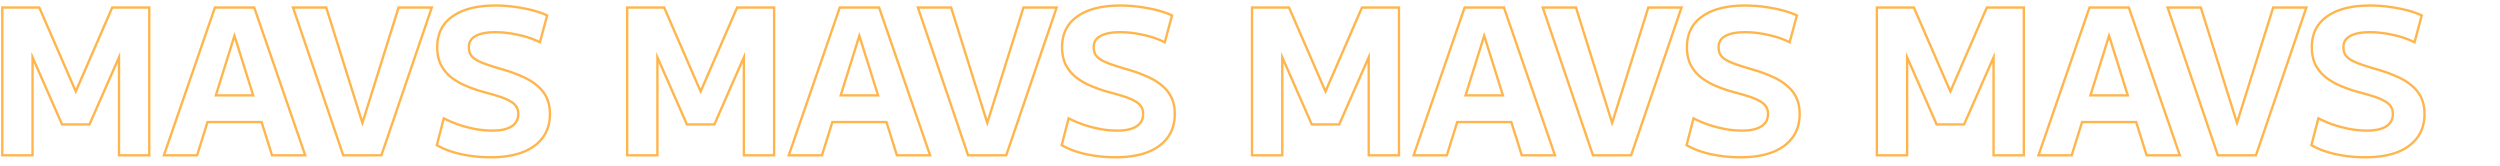 <svg width="2109" height="140" fill="none" xmlns="http://www.w3.org/2000/svg"><path fill-rule="evenodd" clip-rule="evenodd" d="M1970.47 131.114l-.02-.003c-8.08-1.822-14.89-4.29-20.38-7.441l-1.32-.76 6.38-24.531 2.21 1.104c3.71 1.856 7.82 3.556 12.33 5.097 4.5 1.425 9.11 2.578 13.83 3.458 4.72.766 9.14 1.146 13.26 1.146 7.21 0 12.42-1.264 15.87-3.535 3.33-2.185 4.98-5.29 4.98-9.585 0-2.38-.54-4.2-1.49-5.587l-.02-.023-.02-.024c-1.01-1.565-2.58-2.98-4.82-4.202l-.03-.017-.03-.017c-2.3-1.358-5.28-2.648-9-3.851-3.77-1.217-8.21-2.495-13.33-3.832l-.02-.005-.02-.006c-6.02-1.702-11.43-3.638-16.24-5.814-4.85-2.195-9.06-4.814-12.58-7.87l-.02-.012-.01-.01c-3.44-3.085-6.12-6.66-8.03-10.718l-.02-.032-.01-.032c-1.81-4.21-2.68-8.966-2.68-14.228 0-11.572 4.47-20.61 13.45-26.84 8.87-6.26 21.2-9.264 36.76-9.264 7.74 0 15.42.74 23.05 2.217 7.72 1.365 14.44 3.309 20.11 5.854l1.55.698-6.61 24.635-2.17-1.04c-5.21-2.499-10.99-4.41-17.35-5.725l-.02-.004-.01-.004c-6.36-1.425-12.65-2.135-18.88-2.135-7.47 0-12.81 1.163-16.28 3.243l-.02.01-.02.011c-3.3 1.888-4.87 4.589-4.87 8.344 0 2.396.5 4.317 1.39 5.85.92 1.455 2.33 2.806 4.34 4.016 2.22 1.264 5 2.501 8.39 3.702 3.54 1.218 7.76 2.55 12.66 3.998 6.45 1.81 12.19 3.854 17.22 6.138 5.16 2.184 9.54 4.795 13.08 7.857 3.68 2.974 6.5 6.507 8.42 10.595 1.94 4.128 2.88 8.91 2.88 14.292 0 11.802-4.59 21.155-13.76 27.825l-.01.003c-8.98 6.5-21.49 9.62-37.29 9.62-8.42 0-16.68-.854-24.77-2.563l-.01-.003zm63.25-58.234c-3.36-2.912-7.56-5.432-12.6-7.56-4.92-2.24-10.58-4.256-16.96-6.048-4.93-1.456-9.19-2.8-12.77-4.032-3.47-1.232-6.39-2.52-8.74-3.864-2.24-1.344-3.92-2.912-5.04-4.704-1.12-1.904-1.68-4.2-1.68-6.888 0-4.48 1.96-7.84 5.88-10.08 3.92-2.352 9.69-3.528 17.31-3.528 6.38 0 12.82.728 19.32 2.184 5.76 1.192 11.08 2.87 15.96 5.03.62.276 1.24.559 1.84.85l5.55-20.664c-5.49-2.464-12.04-4.368-19.66-5.712a118.738 118.738 0 00-22.68-2.184c-15.34 0-27.21 2.968-35.61 8.904-8.4 5.824-12.6 14.224-12.6 25.2 0 5.04.84 9.52 2.52 13.44 1.79 3.808 4.31 7.168 7.56 10.08 3.36 2.912 7.39 5.432 12.09 7.56 4.71 2.128 10.03 4.032 15.96 5.712 5.15 1.344 9.63 2.632 13.44 3.864 3.81 1.232 6.95 2.576 9.41 4.032 2.46 1.344 4.31 2.968 5.54 4.872 1.24 1.792 1.85 4.032 1.85 6.72 0 4.928-1.96 8.68-5.88 11.256-3.92 2.576-9.57 3.864-16.97 3.864-4.25 0-8.79-.392-13.6-1.176-4.82-.896-9.52-2.072-14.12-3.528-3.86-1.32-7.45-2.76-10.76-4.318-.62-.292-1.23-.589-1.84-.89l-5.37 20.664c5.26 3.024 11.87 5.432 19.82 7.224 7.95 1.68 16.07 2.52 24.36 2.52 15.57 0 27.61-3.08 36.12-9.24 8.63-6.272 12.94-15.008 12.94-26.208 0-5.152-.9-9.632-2.69-13.44s-4.42-7.112-7.9-9.912zM1870.24 132L1827.21 5.36h30.13l29.78 94.971 29.78-94.97h30.14L1903.84 132h-33.6zm17.05-25.52h-.33l-31.08-99.12H1830L1871.67 130h30.74l41.83-122.64h-25.87l-31.08 99.12zM1718.26 132l43.72-126.64h34.6L1840.3 132h-30.15l-8.82-28.056h-44.15L1748.41 132h-30.15zm37.45-30.056h47.09l8.82 28.056h25.87L1795.16 7.36h-31.76L1721.07 130h25.87l8.77-28.056zm23.65-74.592h-.33l-16.91 54.096h34.24l-17-54.096zm14.28 52.096l-14.44-45.945-14.36 45.945h28.8zM1582.33 132V5.36h32.88l30.11 69.273 30.1-69.273h32.88V132h-27.52V53.078l-23.24 52.882h-24.45l-23.24-52.882V132h-27.52zm25.52-87.68h.34l26.21 59.64h21.84l26.21-59.64h.33V130h23.52V7.36h-29.57l-31.24 71.904h-.34L1613.9 7.36h-29.57V130h23.52V44.32zm-164.52 86.794l-.01-.003c-8.09-1.822-14.9-4.29-20.38-7.441l-1.32-.76 6.38-24.531 2.21 1.104c3.71 1.856 7.82 3.556 12.33 5.097 4.49 1.425 9.1 2.578 13.83 3.458 4.71.766 9.13 1.146 13.26 1.146 7.21 0 12.41-1.264 15.87-3.535 3.32-2.185 4.98-5.29 4.98-9.585 0-2.38-.54-4.2-1.5-5.587l-.01-.023-.02-.024c-1.01-1.565-2.58-2.98-4.82-4.202l-.03-.017-.03-.017c-2.3-1.358-5.29-2.648-9.01-3.851-3.76-1.217-8.2-2.495-13.33-3.832l-.02-.005-.02-.006c-6.01-1.702-11.43-3.638-16.24-5.814-4.85-2.195-9.05-4.814-12.58-7.87l-.01-.012-.01-.01c-3.44-3.085-6.13-6.66-8.04-10.718l-.01-.032-.02-.032c-1.8-4.21-2.68-8.966-2.68-14.228 0-11.572 4.48-20.61 13.46-26.84 8.86-6.26 21.2-9.264 36.76-9.264 7.74 0 15.42.74 23.04 2.217 7.73 1.365 14.44 3.309 20.11 5.854l1.56.698-6.61 24.635-2.17-1.04c-5.22-2.499-11-4.41-17.35-5.725l-.02-.004-.01-.004c-6.36-1.425-12.66-2.135-18.89-2.135-7.47 0-12.81 1.163-16.27 3.243l-.02.01-.02.011c-3.3 1.888-4.87 4.589-4.87 8.344 0 2.396.49 4.317 1.39 5.85.91 1.455 2.33 2.806 4.34 4.016 2.22 1.264 5 2.501 8.39 3.702 3.54 1.218 7.76 2.55 12.66 3.998 6.44 1.81 12.19 3.854 17.21 6.138 5.17 2.184 9.54 4.795 13.08 7.857 3.68 2.974 6.5 6.507 8.43 10.595 1.94 4.128 2.88 8.91 2.88 14.292 0 11.802-4.59 21.155-13.76 27.825l-.01.003c-8.98 6.5-21.49 9.62-37.29 9.62-8.43 0-16.68-.854-24.77-2.563l-.02-.003zm63.26-58.234c-3.36-2.912-7.56-5.432-12.6-7.56-4.93-2.24-10.58-4.256-16.97-6.048-4.92-1.456-9.18-2.8-12.76-4.032-3.48-1.232-6.39-2.52-8.74-3.864-2.24-1.344-3.92-2.912-5.04-4.704-1.12-1.904-1.68-4.2-1.68-6.888 0-4.48 1.96-7.84 5.88-10.08 3.92-2.352 9.69-3.528 17.3-3.528 6.39 0 12.83.728 19.32 2.184 5.77 1.192 11.09 2.87 15.97 5.03.62.276 1.23.559 1.84.85l5.55-20.664c-5.49-2.464-12.04-4.368-19.66-5.712a118.738 118.738 0 00-22.68-2.184c-15.34 0-27.22 2.968-35.62 8.904-8.4 5.824-12.6 14.224-12.6 25.2 0 5.04.84 9.52 2.52 13.44 1.8 3.808 4.32 7.168 7.56 10.08 3.36 2.912 7.4 5.432 12.1 7.56 4.7 2.128 10.02 4.032 15.96 5.712 5.15 1.344 9.63 2.632 13.44 3.864 3.81 1.232 6.94 2.576 9.41 4.032 2.46 1.344 4.31 2.968 5.54 4.872 1.23 1.792 1.85 4.032 1.85 6.72 0 4.928-1.96 8.68-5.88 11.256-3.92 2.576-9.58 3.864-16.97 3.864-4.25 0-8.79-.392-13.61-1.176-4.81-.896-9.52-2.072-14.11-3.528-3.87-1.32-7.45-2.76-10.76-4.318-.63-.292-1.24-.589-1.84-.89l-5.37 20.664c5.26 3.024 11.87 5.432 19.82 7.224 7.95 1.68 16.07 2.52 24.36 2.52 15.57 0 27.61-3.08 36.12-9.24 8.62-6.272 12.94-15.008 12.94-26.208 0-5.152-.9-9.632-2.69-13.44s-4.43-7.112-7.9-9.912zM1343.1 132L1300.08 5.36h30.13l29.78 94.971 29.78-94.97h30.14L1376.71 132h-33.61zm17.06-25.52h-.34l-31.08-99.12h-25.87L1344.54 130h30.74l41.83-122.64h-25.87l-31.08 99.12zM1191.13 132l43.71-126.64h34.61L1313.16 132h-30.14l-8.82-28.056h-44.15L1221.28 132h-30.15zm37.45-30.056h47.09l8.82 28.056h25.87L1268.02 7.36h-31.75L1193.93 130h25.88l8.77-28.056zm23.65-74.592h-.34l-16.91 54.096h34.25l-17-54.096zm14.27 52.096l-14.43-45.945-14.37 45.945h28.8zM1055.2 132V5.36h32.88l30.11 69.273 30.1-69.273h32.88V132h-27.52V53.078l-23.24 52.882h-24.45l-23.24-52.882V132h-27.52zm25.52-87.68h.34l26.21 59.64h21.84l26.2-59.64h.34V130h23.52V7.36h-29.57l-31.25 71.904h-.33L1086.77 7.36h-29.57V130h23.52V44.32zM916.2 131.114l-.013-.003c-8.085-1.822-14.895-4.29-20.381-7.441l-1.324-.76 6.382-24.531 2.209 1.104c3.712 1.856 7.82 3.556 12.331 5.097a116.147 116.147 0 0013.83 3.458c4.716.766 9.137 1.146 13.264 1.146 7.209 0 12.414-1.264 15.87-3.535 3.324-2.185 4.978-5.29 4.978-9.585 0-2.38-.542-4.2-1.496-5.587l-.016-.023-.015-.024c-1.013-1.565-2.582-2.98-4.822-4.202l-.031-.017-.029-.017c-2.298-1.358-5.288-2.648-9.006-3.851-3.762-1.217-8.203-2.495-13.329-3.832l-.02-.005-.02-.006c-6.014-1.702-11.43-3.638-16.24-5.814-4.852-2.195-9.054-4.814-12.581-7.87l-.013-.012-.013-.01c-3.44-3.085-6.124-6.66-8.034-10.718l-.015-.032-.014-.032c-1.804-4.21-2.682-8.966-2.682-14.228 0-11.572 4.474-20.61 13.454-26.84 8.866-6.26 21.202-9.264 36.762-9.264 7.739 0 15.421.74 23.045 2.217 7.728 1.365 14.44 3.309 20.111 5.854l1.553.698-6.609 24.635-2.172-1.04c-5.214-2.499-10.994-4.41-17.349-5.725l-.016-.004-.016-.004c-6.359-1.425-12.652-2.135-18.883-2.135-7.468 0-12.809 1.163-16.275 3.243l-.018.01-.018.011c-3.303 1.888-4.873 4.589-4.873 8.344 0 2.397.496 4.319 1.391 5.851.915 1.455 2.328 2.805 4.34 4.015 2.214 1.263 5.002 2.5 8.386 3.702 3.543 1.218 7.762 2.55 12.661 3.998 6.446 1.81 12.188 3.854 17.217 6.138 5.167 2.184 9.541 4.795 13.081 7.858 3.679 2.973 6.498 6.506 8.422 10.594 1.942 4.128 2.878 8.91 2.878 14.292 0 11.802-4.588 21.155-13.759 27.825l-.004.003c-8.982 6.5-21.496 9.62-37.293 9.62-8.424 0-16.682-.854-24.773-2.563l-.013-.003zm63.258-58.234c-3.36-2.912-7.56-5.432-12.6-7.56-4.928-2.24-10.584-4.256-16.968-6.048-4.928-1.456-9.184-2.8-12.768-4.032-3.472-1.232-6.384-2.52-8.736-3.864-2.24-1.344-3.92-2.912-5.04-4.704-1.12-1.904-1.68-4.2-1.68-6.888 0-4.48 1.96-7.84 5.88-10.08 3.92-2.352 9.688-3.528 17.304-3.528 6.384 0 12.824.728 19.32 2.184 5.763 1.192 11.084 2.87 15.965 5.03a66.84 66.84 0 011.843.85l5.544-20.664c-5.488-2.464-12.04-4.368-19.656-5.712a118.8 118.8 0 00-22.68-2.184c-15.344 0-27.216 2.968-35.616 8.904-8.4 5.824-12.6 14.224-12.6 25.2 0 5.04.84 9.52 2.52 13.44 1.792 3.808 4.312 7.168 7.56 10.08 3.36 2.912 7.392 5.432 12.096 7.56 4.704 2.128 10.024 4.032 15.96 5.712 5.152 1.344 9.632 2.632 13.44 3.864 3.808 1.232 6.944 2.576 9.408 4.032 2.464 1.344 4.312 2.968 5.544 4.872 1.232 1.792 1.848 4.032 1.848 6.72 0 4.928-1.96 8.68-5.88 11.256-3.92 2.576-9.576 3.864-16.968 3.864-4.256 0-8.792-.392-13.608-1.176a118.133 118.133 0 01-14.112-3.528c-3.866-1.32-7.454-2.76-10.765-4.318a84.595 84.595 0 01-1.835-.89l-5.376 20.664c5.264 3.024 11.872 5.432 19.824 7.224 7.952 1.68 16.072 2.52 24.36 2.52 15.568 0 27.608-3.08 36.12-9.24 8.624-6.272 12.936-15.008 12.936-26.208 0-5.152-.896-9.632-2.688-13.44-1.792-3.808-4.424-7.112-7.896-9.912zM815.97 132L772.947 5.36h30.132l29.78 94.971 29.779-94.97h30.136L849.577 132H815.97zm17.056-25.52h-.336L801.61 7.36h-25.871L817.403 130h30.743L889.979 7.36h-25.872l-31.081 99.12zM663.995 132L707.712 5.36h34.603L786.032 132h-30.147l-8.816-28.056h-44.155L694.144 132h-30.149zm37.449-30.056h47.093L757.353 130h25.872L740.889 7.36h-31.752L666.801 130h25.872l8.771-28.056zm23.653-74.592h-.336l-16.91 54.096h34.245l-16.999-54.096zm14.275 52.096l-14.438-45.945-14.363 45.945h28.801zM528.069 132V5.36h32.879l30.105 69.273L621.157 5.36h32.88V132h-27.52V53.078l-23.238 52.882h-24.452l-23.238-52.882V132h-27.52zm25.52-87.68h.336l26.208 59.64h21.84l26.208-59.64h.336V130h23.52V7.36h-29.568l-31.248 71.904h-.336L559.637 7.36h-29.568V130h23.52V44.32zm-164.522 86.794l-.013-.003c-8.085-1.822-14.895-4.29-20.381-7.441l-1.323-.76 6.382-24.531 2.208 1.104c3.712 1.856 7.82 3.556 12.331 5.097a116.147 116.147 0 0013.83 3.458c4.717.766 9.137 1.146 13.265 1.146 7.208 0 12.413-1.264 15.869-3.535 3.324-2.185 4.979-5.29 4.979-9.585 0-2.38-.543-4.2-1.497-5.587l-.015-.023-.016-.024c-1.012-1.565-2.582-2.98-4.822-4.202l-.03-.017-.03-.017c-2.298-1.358-5.287-2.648-9.006-3.851-3.762-1.217-8.203-2.495-13.329-3.832l-.02-.005-.02-.006c-6.014-1.702-11.43-3.638-16.24-5.814-4.852-2.195-9.054-4.814-12.581-7.87l-.013-.012-.013-.01c-3.439-3.085-6.124-6.66-8.034-10.718l-.015-.032-.014-.032c-1.804-4.21-2.681-8.966-2.681-14.228 0-11.571 4.473-20.609 13.452-26.838 8.866-6.263 21.202-9.266 36.764-9.266 7.738 0 15.42.74 23.044 2.217 7.728 1.365 14.441 3.309 20.111 5.854l1.554.698-6.61 24.635-2.172-1.04c-5.214-2.499-10.994-4.41-17.349-5.725l-.016-.004-.016-.004c-6.358-1.425-12.652-2.135-18.882-2.135-7.469 0-12.81 1.163-16.275 3.243l-.019.01-.018.011c-3.303 1.888-4.872 4.589-4.872 8.344 0 2.397.495 4.319 1.39 5.851.915 1.455 2.329 2.805 4.34 4.015 2.215 1.264 5.002 2.501 8.386 3.702 3.543 1.218 7.763 2.55 12.662 3.998 6.445 1.81 12.187 3.854 17.216 6.138 5.167 2.184 9.541 4.795 13.081 7.858 3.68 2.973 6.498 6.506 8.422 10.594 1.942 4.128 2.879 8.91 2.879 14.292 0 11.802-4.589 21.155-13.76 27.825l-.004.003c-8.982 6.5-21.496 9.62-37.292 9.62-8.425 0-16.683-.854-24.774-2.563l-.013-.003zm63.259-58.234c-3.36-2.912-7.56-5.432-12.6-7.56-4.928-2.24-10.584-4.256-16.968-6.048-4.928-1.456-9.184-2.8-12.768-4.032-3.472-1.232-6.384-2.52-8.736-3.864-2.24-1.344-3.92-2.912-5.04-4.704-1.12-1.904-1.68-4.2-1.68-6.888 0-4.48 1.96-7.84 5.88-10.08 3.92-2.352 9.688-3.528 17.304-3.528 6.384 0 12.824.728 19.32 2.184 5.762 1.192 11.084 2.87 15.965 5.03a69.68 69.68 0 011.843.85l5.544-20.664c-5.488-2.464-12.04-4.368-19.656-5.712a118.8 118.8 0 00-22.68-2.184c-15.344 0-27.216 2.968-35.616 8.904-8.4 5.824-12.6 14.224-12.6 25.2 0 5.04.84 9.52 2.52 13.44 1.792 3.808 4.312 7.168 7.56 10.08 3.36 2.912 7.392 5.432 12.096 7.56 4.704 2.128 10.024 4.032 15.96 5.712 5.152 1.344 9.632 2.632 13.44 3.864 3.808 1.232 6.944 2.576 9.408 4.032 2.464 1.344 4.312 2.968 5.544 4.872 1.232 1.792 1.848 4.032 1.848 6.72 0 4.928-1.96 8.68-5.88 11.256-3.92 2.576-9.576 3.864-16.968 3.864-4.256 0-8.792-.392-13.608-1.176a118.133 118.133 0 01-14.112-3.528c-3.867-1.32-7.455-2.76-10.765-4.318a80.318 80.318 0 01-1.835-.89l-5.376 20.664c5.264 3.024 11.872 5.432 19.824 7.224 7.952 1.68 16.072 2.52 24.36 2.52 15.568 0 27.608-3.08 36.12-9.24 8.624-6.272 12.936-15.008 12.936-26.208 0-5.152-.896-9.632-2.688-13.44-1.792-3.808-4.424-7.112-7.896-9.912zM288.837 132L245.814 5.36h30.133l29.779 94.971 29.779-94.97h30.136L322.445 132h-33.608zm17.057-25.52h-.336l-31.08-99.12h-25.872L290.27 130h30.744L362.846 7.36h-25.872l-31.08 99.12zM136.862 132L180.579 5.36h34.603L258.899 132h-30.146l-8.817-28.056h-44.155L167.011 132h-30.149zm37.449-30.056h47.093L230.221 130h25.872L213.757 7.36h-31.752L139.669 130h25.872l8.77-28.056zm23.654-74.592h-.336l-16.911 54.096h34.246l-16.999-54.096zm14.274 52.096l-14.438-45.945-14.362 45.945h28.8zM.936 132V5.36h32.88L63.92 74.633 94.025 5.36h32.879V132h-27.52V53.078L76.146 105.96H51.694L28.456 53.078V132H.936zm25.52-87.68h.336L53 103.96h21.84l26.208-59.64h.336V130h23.52V7.36H95.336L64.088 79.264h-.336L32.504 7.36H2.936V130h23.52V44.32z" fill="#FFB54B"/></svg>